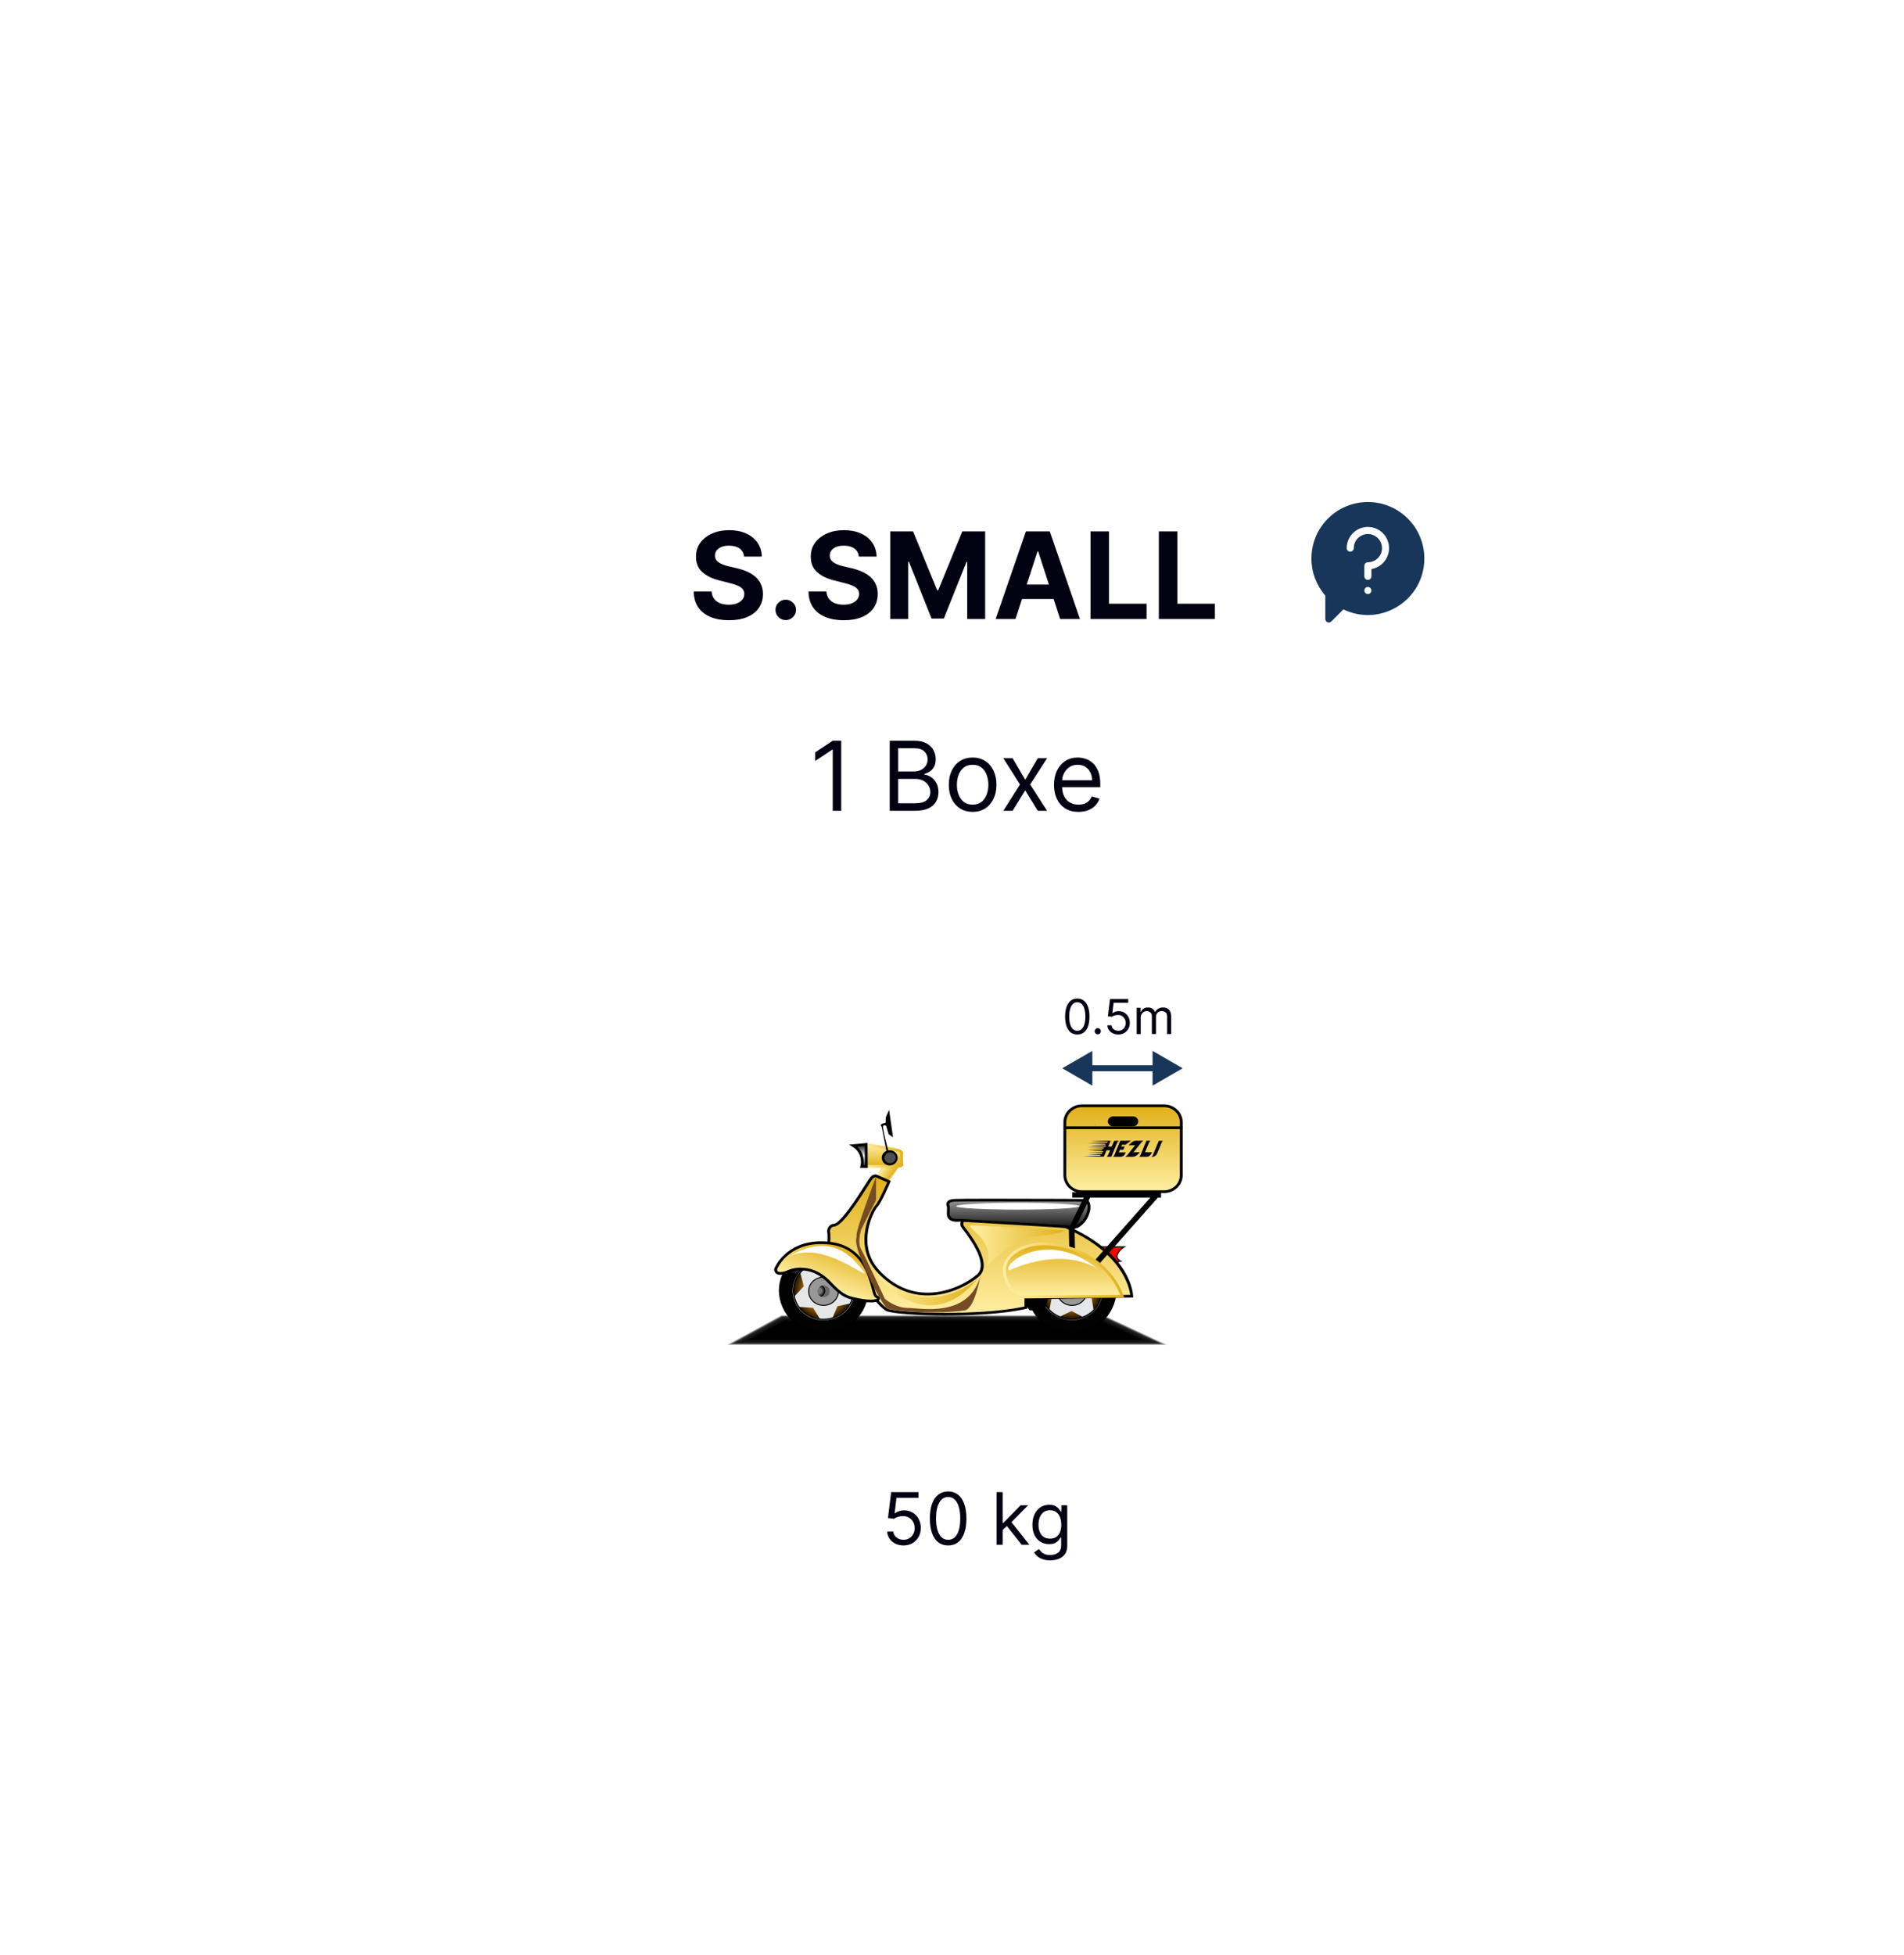 <svg width="228" height="234" viewBox="0 0 228 234" fill="none" xmlns="http://www.w3.org/2000/svg">
<g filter="url(#filter0_dd_1857_101454)">
<rect x="45" y="26" width="138.444" height="144.213" fill="white"/>
<path d="M89.096 41.181C89.055 40.768 88.879 40.447 88.569 40.218C88.258 39.989 87.837 39.875 87.304 39.875C86.942 39.875 86.636 39.926 86.387 40.029C86.138 40.128 85.947 40.266 85.814 40.444C85.684 40.621 85.619 40.822 85.619 41.048C85.612 41.236 85.651 41.4 85.737 41.539C85.826 41.679 85.947 41.801 86.1 41.903C86.254 42.002 86.432 42.089 86.633 42.164C86.835 42.236 87.05 42.297 87.278 42.349L88.221 42.574C88.678 42.676 89.098 42.813 89.48 42.984C89.863 43.154 90.194 43.364 90.474 43.614C90.754 43.863 90.971 44.156 91.124 44.494C91.281 44.832 91.362 45.22 91.365 45.657C91.362 46.299 91.198 46.855 90.873 47.326C90.552 47.794 90.088 48.158 89.48 48.417C88.876 48.673 88.147 48.801 87.294 48.801C86.447 48.801 85.71 48.672 85.081 48.412C84.457 48.153 83.968 47.769 83.617 47.26C83.268 46.748 83.086 46.114 83.069 45.36H85.215C85.238 45.712 85.339 46.005 85.517 46.241C85.698 46.473 85.938 46.649 86.239 46.768C86.543 46.884 86.886 46.942 87.268 46.942C87.644 46.942 87.97 46.888 88.246 46.779C88.526 46.669 88.743 46.517 88.897 46.323C89.05 46.128 89.127 45.904 89.127 45.652C89.127 45.416 89.057 45.218 88.917 45.058C88.781 44.897 88.579 44.761 88.313 44.648C88.05 44.535 87.727 44.433 87.345 44.341L86.203 44.054C85.319 43.839 84.62 43.503 84.108 43.045C83.596 42.588 83.342 41.971 83.345 41.196C83.342 40.561 83.511 40.007 83.852 39.532C84.197 39.057 84.67 38.687 85.271 38.421C85.872 38.154 86.555 38.021 87.319 38.021C88.098 38.021 88.777 38.154 89.358 38.421C89.941 38.687 90.395 39.057 90.72 39.532C91.044 40.007 91.211 40.556 91.222 41.181H89.096ZM94.091 48.786C93.753 48.786 93.463 48.666 93.22 48.428C92.981 48.185 92.862 47.895 92.862 47.557C92.862 47.222 92.981 46.935 93.22 46.697C93.463 46.458 93.753 46.338 94.091 46.338C94.418 46.338 94.705 46.458 94.951 46.697C95.197 46.935 95.32 47.222 95.32 47.557C95.32 47.782 95.262 47.989 95.146 48.177C95.033 48.361 94.885 48.509 94.7 48.622C94.516 48.731 94.313 48.786 94.091 48.786ZM102.842 41.181C102.801 40.768 102.625 40.447 102.314 40.218C102.003 39.989 101.582 39.875 101.049 39.875C100.687 39.875 100.382 39.926 100.133 40.029C99.883 40.128 99.692 40.266 99.559 40.444C99.429 40.621 99.364 40.822 99.364 41.048C99.358 41.236 99.397 41.4 99.482 41.539C99.571 41.679 99.692 41.801 99.846 41.903C99.999 42.002 100.177 42.089 100.378 42.164C100.58 42.236 100.795 42.297 101.024 42.349L101.966 42.574C102.423 42.676 102.843 42.813 103.226 42.984C103.608 43.154 103.939 43.364 104.219 43.614C104.499 43.863 104.716 44.156 104.87 44.494C105.027 44.832 105.107 45.22 105.11 45.657C105.107 46.299 104.943 46.855 104.619 47.326C104.298 47.794 103.833 48.158 103.226 48.417C102.621 48.673 101.893 48.801 101.039 48.801C100.192 48.801 99.455 48.672 98.827 48.412C98.202 48.153 97.714 47.769 97.362 47.26C97.014 46.748 96.831 46.114 96.814 45.36H98.96C98.984 45.712 99.084 46.005 99.262 46.241C99.443 46.473 99.684 46.649 99.984 46.768C100.288 46.884 100.631 46.942 101.013 46.942C101.389 46.942 101.715 46.888 101.992 46.779C102.271 46.669 102.488 46.517 102.642 46.323C102.796 46.128 102.872 45.904 102.872 45.652C102.872 45.416 102.802 45.218 102.662 45.058C102.526 44.897 102.324 44.761 102.058 44.648C101.795 44.535 101.473 44.433 101.09 44.341L99.948 44.054C99.064 43.839 98.366 43.503 97.854 43.045C97.341 42.588 97.087 41.971 97.091 41.196C97.087 40.561 97.256 40.007 97.597 39.532C97.942 39.057 98.415 38.687 99.016 38.421C99.617 38.154 100.3 38.021 101.065 38.021C101.843 38.021 102.522 38.154 103.103 38.421C103.687 38.687 104.141 39.057 104.465 39.532C104.789 40.007 104.957 40.556 104.967 41.181H102.842ZM106.602 38.165H109.337L112.225 45.211H112.348L115.236 38.165H117.971V48.653H115.82V41.826H115.733L113.019 48.602H111.554L108.84 41.801H108.753V48.653H106.602V38.165ZM121.606 48.653H119.229L122.85 38.165H125.708L129.323 48.653H126.947L124.32 40.561H124.238L121.606 48.653ZM121.457 44.53H127.07V46.261H121.457V44.53ZM130.586 48.653V38.165H132.803V46.825H137.3V48.653H130.586ZM138.768 48.653V38.165H140.986V46.825H145.482V48.653H138.768Z" fill="#020111"/>
<g clip-path="url(#clip0_1857_101454)">
<path d="M163.801 34.653C160.065 34.653 157.041 37.676 157.041 41.412C157.041 43.05 157.63 44.62 158.703 45.851V48.651C158.703 49.026 159.158 49.216 159.424 48.95L160.869 47.505C165.359 49.665 170.561 46.383 170.561 41.412C170.561 37.676 167.538 34.653 163.801 34.653ZM163.801 45.663C163.568 45.663 163.38 45.474 163.38 45.242C163.38 45.009 163.568 44.82 163.801 44.82C164.034 44.82 164.222 45.009 164.222 45.242C164.222 45.474 164.034 45.663 163.801 45.663ZM164.223 42.673V43.551C164.223 43.785 164.034 43.974 163.801 43.974C163.568 43.974 163.378 43.785 163.378 43.551V42.285C163.378 42.052 163.568 41.863 163.801 41.863C164.734 41.863 165.492 41.104 165.492 40.172C165.492 39.239 164.734 38.48 163.801 38.48C162.868 38.48 162.11 39.239 162.11 40.172C162.11 40.405 161.92 40.594 161.687 40.594C161.454 40.594 161.265 40.405 161.265 40.172C161.265 38.773 162.402 37.635 163.801 37.635C165.2 37.635 166.337 38.773 166.337 40.172C166.337 41.426 165.422 42.471 164.223 42.673Z" fill="#18365a"/>
</g>
<path d="M129.003 98.395C128.694 98.395 128.431 98.311 128.214 98.143C127.997 97.974 127.831 97.729 127.716 97.408C127.602 97.086 127.544 96.696 127.544 96.24C127.544 95.787 127.602 95.4 127.716 95.079C127.832 94.757 127.999 94.511 128.216 94.341C128.435 94.171 128.697 94.085 129.003 94.085C129.309 94.085 129.57 94.171 129.787 94.341C130.006 94.511 130.173 94.757 130.287 95.079C130.403 95.4 130.461 95.787 130.461 96.24C130.461 96.696 130.404 97.086 130.289 97.408C130.175 97.729 130.009 97.974 129.792 98.143C129.574 98.311 129.311 98.395 129.003 98.395ZM129.003 97.945C129.309 97.945 129.546 97.797 129.716 97.502C129.885 97.207 129.97 96.787 129.97 96.24C129.97 95.877 129.931 95.568 129.853 95.312C129.777 95.057 129.666 94.862 129.521 94.728C129.378 94.595 129.205 94.528 129.003 94.528C128.7 94.528 128.463 94.677 128.292 94.976C128.121 95.274 128.036 95.695 128.036 96.24C128.036 96.603 128.074 96.912 128.151 97.166C128.227 97.42 128.337 97.613 128.48 97.746C128.625 97.878 128.799 97.945 129.003 97.945ZM131.454 98.371C131.353 98.371 131.266 98.335 131.194 98.262C131.121 98.19 131.085 98.103 131.085 98.002C131.085 97.901 131.121 97.814 131.194 97.742C131.266 97.669 131.353 97.633 131.454 97.633C131.555 97.633 131.642 97.669 131.714 97.742C131.786 97.814 131.823 97.901 131.823 98.002C131.823 98.069 131.806 98.13 131.771 98.186C131.739 98.242 131.694 98.287 131.638 98.322C131.584 98.354 131.522 98.371 131.454 98.371ZM133.908 98.395C133.668 98.395 133.452 98.347 133.259 98.252C133.067 98.156 132.912 98.025 132.796 97.859C132.68 97.692 132.617 97.502 132.606 97.289H133.097C133.116 97.479 133.202 97.636 133.355 97.76C133.51 97.883 133.694 97.945 133.908 97.945C134.081 97.945 134.233 97.904 134.367 97.824C134.503 97.743 134.608 97.632 134.685 97.492C134.763 97.35 134.802 97.189 134.802 97.01C134.802 96.828 134.761 96.664 134.681 96.521C134.602 96.376 134.492 96.262 134.353 96.179C134.214 96.096 134.055 96.053 133.876 96.052C133.747 96.05 133.616 96.07 133.48 96.111C133.345 96.151 133.234 96.202 133.146 96.265L132.671 96.207L132.925 94.143H135.105V94.593H133.351L133.204 95.831H133.228C133.314 95.762 133.422 95.706 133.552 95.66C133.682 95.615 133.817 95.593 133.958 95.593C134.214 95.593 134.443 95.654 134.644 95.777C134.846 95.899 135.004 96.065 135.119 96.277C135.235 96.489 135.293 96.731 135.293 97.002C135.293 97.27 135.233 97.509 135.113 97.719C134.994 97.928 134.83 98.093 134.621 98.215C134.412 98.335 134.175 98.395 133.908 98.395ZM136.115 98.338V95.191H136.582V95.683H136.623C136.689 95.515 136.795 95.385 136.941 95.292C137.087 95.198 137.262 95.15 137.467 95.15C137.675 95.15 137.848 95.198 137.985 95.292C138.125 95.385 138.233 95.515 138.311 95.683H138.344C138.424 95.52 138.545 95.391 138.707 95.296C138.868 95.199 139.061 95.15 139.286 95.15C139.568 95.15 139.798 95.239 139.977 95.415C140.155 95.59 140.245 95.862 140.245 96.232V98.338H139.761V96.232C139.761 96 139.698 95.834 139.571 95.734C139.444 95.635 139.294 95.585 139.122 95.585C138.901 95.585 138.73 95.652 138.608 95.785C138.487 95.918 138.426 96.086 138.426 96.289V98.338H137.934V96.183C137.934 96.004 137.876 95.86 137.76 95.751C137.644 95.64 137.494 95.585 137.311 95.585C137.186 95.585 137.068 95.618 136.959 95.685C136.851 95.752 136.764 95.845 136.697 95.964C136.631 96.081 136.599 96.217 136.599 96.371V98.338H136.115Z" fill="#020111"/>
<path d="M108.188 159.551C107.828 159.551 107.503 159.48 107.214 159.336C106.925 159.193 106.694 158.996 106.52 158.746C106.346 158.496 106.25 158.212 106.234 157.892H106.971C107 158.177 107.129 158.412 107.359 158.599C107.59 158.783 107.867 158.875 108.188 158.875C108.446 158.875 108.676 158.815 108.877 158.694C109.079 158.573 109.238 158.407 109.353 158.196C109.47 157.983 109.528 157.743 109.528 157.474C109.528 157.2 109.468 156.955 109.347 156.74C109.228 156.523 109.064 156.352 108.855 156.227C108.646 156.102 108.407 156.038 108.139 156.036C107.947 156.034 107.749 156.064 107.546 156.125C107.343 156.185 107.176 156.262 107.045 156.356L106.332 156.27L106.713 153.172H109.983V153.848H107.352L107.131 155.704H107.168C107.297 155.602 107.459 155.517 107.654 155.449C107.848 155.382 108.051 155.348 108.262 155.348C108.647 155.348 108.99 155.44 109.291 155.624C109.595 155.807 109.832 156.057 110.004 156.374C110.178 156.692 110.265 157.054 110.265 157.462C110.265 157.863 110.175 158.222 109.995 158.537C109.817 158.851 109.571 159.099 109.258 159.281C108.944 159.461 108.588 159.551 108.188 159.551ZM113.539 159.551C113.076 159.551 112.681 159.425 112.356 159.173C112.03 158.919 111.781 158.552 111.609 158.07C111.437 157.587 111.351 157.003 111.351 156.319C111.351 155.639 111.437 155.058 111.609 154.577C111.783 154.093 112.033 153.724 112.359 153.47C112.686 153.214 113.08 153.086 113.539 153.086C113.998 153.086 114.39 153.214 114.715 153.47C115.043 153.724 115.293 154.093 115.465 154.577C115.639 155.058 115.726 155.639 115.726 156.319C115.726 157.003 115.64 157.587 115.468 158.07C115.296 158.552 115.047 158.919 114.722 159.173C114.396 159.425 114.002 159.551 113.539 159.551ZM113.539 158.875C113.998 158.875 114.354 158.654 114.608 158.212C114.862 157.769 114.989 157.138 114.989 156.319C114.989 155.774 114.931 155.31 114.814 154.927C114.699 154.544 114.533 154.252 114.316 154.051C114.101 153.85 113.842 153.75 113.539 153.75C113.084 153.75 112.728 153.974 112.472 154.423C112.216 154.87 112.088 155.502 112.088 156.319C112.088 156.864 112.146 157.327 112.26 157.708C112.375 158.089 112.54 158.379 112.755 158.577C112.972 158.776 113.233 158.875 113.539 158.875ZM120.016 157.745L120.004 156.847H120.151L122.216 154.746H123.113L120.913 156.97H120.852L120.016 157.745ZM119.34 159.465V153.172H120.065V159.465H119.34ZM122.339 159.465L120.495 157.13L121.011 156.626L123.261 159.465H122.339ZM125.757 161.334C125.407 161.334 125.106 161.288 124.854 161.198C124.602 161.11 124.392 160.993 124.224 160.848C124.058 160.705 123.926 160.551 123.828 160.387L124.405 159.982C124.471 160.068 124.554 160.166 124.654 160.277C124.755 160.389 124.892 160.486 125.066 160.568C125.242 160.652 125.473 160.694 125.757 160.694C126.138 160.694 126.453 160.602 126.701 160.418C126.949 160.234 127.072 159.945 127.072 159.551V158.593H127.011C126.958 158.679 126.882 158.785 126.784 158.912C126.687 159.037 126.548 159.149 126.366 159.247C126.185 159.343 125.942 159.392 125.634 159.392C125.253 159.392 124.911 159.301 124.608 159.121C124.307 158.941 124.068 158.679 123.892 158.335C123.718 157.99 123.631 157.573 123.631 157.081C123.631 156.597 123.716 156.176 123.886 155.818C124.056 155.457 124.293 155.179 124.596 154.982C124.899 154.784 125.249 154.684 125.647 154.684C125.954 154.684 126.198 154.735 126.378 154.838C126.56 154.938 126.7 155.053 126.796 155.182C126.894 155.309 126.97 155.413 127.023 155.495H127.097V154.746H127.798V159.601C127.798 160.006 127.705 160.336 127.521 160.59C127.339 160.846 127.093 161.033 126.784 161.152C126.476 161.273 126.134 161.334 125.757 161.334ZM125.733 158.74C126.024 158.74 126.269 158.674 126.47 158.54C126.671 158.407 126.824 158.216 126.928 157.966C127.032 157.716 127.085 157.417 127.085 157.069C127.085 156.729 127.034 156.428 126.931 156.168C126.829 155.908 126.677 155.704 126.476 155.557C126.276 155.409 126.028 155.336 125.733 155.336C125.425 155.336 125.169 155.413 124.965 155.569C124.762 155.725 124.609 155.934 124.507 156.196C124.406 156.458 124.356 156.749 124.356 157.069C124.356 157.396 124.407 157.686 124.51 157.938C124.614 158.188 124.768 158.385 124.971 158.528C125.176 158.669 125.43 158.74 125.733 158.74Z" fill="#020111"/>
<g clip-path="url(#clip1_1857_101454)">
<path opacity="0.02" fill-rule="evenodd" clip-rule="evenodd" d="M86.886 135.586L93.537 131.964H132.185L139.948 135.586H86.886Z" fill="#323232"/>
<path opacity="0.04" fill-rule="evenodd" clip-rule="evenodd" d="M86.949 135.569L93.549 131.981H132.175L139.869 135.569H86.949Z" fill="#313131"/>
<path opacity="0.06" fill-rule="evenodd" clip-rule="evenodd" d="M87.019 135.553L93.558 131.997H132.171L139.797 135.553H87.019Z" fill="#303030"/>
<path opacity="0.08" fill-rule="evenodd" clip-rule="evenodd" d="M87.083 135.541L93.567 132.009H132.163L139.724 135.541H87.083Z" fill="#2F2F2F"/>
<path opacity="0.1" fill-rule="evenodd" clip-rule="evenodd" d="M87.148 135.524L93.576 132.026H132.155L139.652 135.524H87.148Z" fill="#2E2E2E"/>
<path opacity="0.12" fill-rule="evenodd" clip-rule="evenodd" d="M87.216 135.508L93.583 132.042H132.145L139.578 135.508H87.216Z" fill="#2D2D2D"/>
<path opacity="0.13" fill-rule="evenodd" clip-rule="evenodd" d="M87.28 135.492L93.592 132.058H132.137L139.501 135.492H87.28Z" fill="#2C2C2C"/>
<path opacity="0.15" fill-rule="evenodd" clip-rule="evenodd" d="M87.345 135.475L93.601 132.071H132.128L139.428 135.475H87.345Z" fill="#2B2B2B"/>
<path opacity="0.17" fill-rule="evenodd" clip-rule="evenodd" d="M87.41 135.463L93.61 132.087H132.125L139.356 135.463H87.41Z" fill="#2A2A2A"/>
<path opacity="0.19" fill-rule="evenodd" clip-rule="evenodd" d="M87.474 135.447L93.618 132.103H132.116L139.282 135.447H87.474Z" fill="#292929"/>
<path opacity="0.21" fill-rule="evenodd" clip-rule="evenodd" d="M87.542 135.43L93.626 132.12H132.107L139.209 135.43H87.542Z" fill="#282828"/>
<path opacity="0.23" fill-rule="evenodd" clip-rule="evenodd" d="M87.607 135.414L93.636 132.132H132.099L139.132 135.414H87.607Z" fill="#272727"/>
<path opacity="0.25" fill-rule="evenodd" clip-rule="evenodd" d="M87.672 135.402L93.644 132.148H132.091L139.059 135.402H87.672Z" fill="#262626"/>
<path opacity="0.27" fill-rule="evenodd" clip-rule="evenodd" d="M87.735 135.385L93.652 132.165H132.081L138.985 135.385H87.735Z" fill="#252525"/>
<path opacity="0.29" fill-rule="evenodd" clip-rule="evenodd" d="M87.805 135.369L93.666 132.181H132.073L138.913 135.369H87.805Z" fill="#242424"/>
<path opacity="0.31" fill-rule="evenodd" clip-rule="evenodd" d="M87.869 135.352L93.674 132.197H132.069L138.84 135.352H87.869Z" fill="#232323"/>
<path opacity="0.33" fill-rule="evenodd" clip-rule="evenodd" d="M87.934 135.336L93.683 132.209H132.06L138.763 135.336H87.934Z" fill="#222222"/>
<path opacity="0.35" fill-rule="evenodd" clip-rule="evenodd" d="M88.002 135.324L93.691 132.226H132.051L138.689 135.324H88.002Z" fill="#212121"/>
<path opacity="0.37" fill-rule="evenodd" clip-rule="evenodd" d="M88.066 135.308L93.7 132.242H132.043L138.617 135.308H88.066Z" fill="#202020"/>
<path opacity="0.38" fill-rule="evenodd" clip-rule="evenodd" d="M88.131 135.291L93.708 132.259H132.034L138.544 135.291H88.131Z" fill="#1F1F1F"/>
<path opacity="0.4" fill-rule="evenodd" clip-rule="evenodd" d="M88.196 135.275L93.718 132.271H132.031L138.472 135.275H88.196Z" fill="#1E1E1E"/>
<path opacity="0.42" fill-rule="evenodd" clip-rule="evenodd" d="M88.259 135.263L93.725 132.287H132.021L138.392 135.263H88.259Z" fill="#1D1D1D"/>
<path opacity="0.44" fill-rule="evenodd" clip-rule="evenodd" d="M88.328 135.246L93.734 132.303H132.013L138.32 135.246H88.328Z" fill="#1C1C1C"/>
<path opacity="0.46" fill-rule="evenodd" clip-rule="evenodd" d="M88.393 135.23L93.743 132.32H132.004L138.247 135.23H88.393Z" fill="#1B1B1B"/>
<path opacity="0.48" fill-rule="evenodd" clip-rule="evenodd" d="M88.458 135.213L93.752 132.332H131.996L138.175 135.213H88.458Z" fill="#1A1A1A"/>
<path opacity="0.5" fill-rule="evenodd" clip-rule="evenodd" d="M88.522 135.201L93.76 132.348H131.987L138.097 135.201H88.522Z" fill="#1A1A1A"/>
<path opacity="0.52" fill-rule="evenodd" clip-rule="evenodd" d="M88.59 135.185L93.768 132.365H131.978L138.024 135.185H88.59Z" fill="#191919"/>
<path opacity="0.54" fill-rule="evenodd" clip-rule="evenodd" d="M88.655 135.169L93.782 132.381H131.975L137.952 135.169H88.655Z" fill="#181818"/>
<path opacity="0.56" fill-rule="evenodd" clip-rule="evenodd" d="M88.72 135.152L93.791 132.397H131.966L137.879 135.152H88.72Z" fill="#171717"/>
<path opacity="0.58" fill-rule="evenodd" clip-rule="evenodd" d="M88.783 135.14L93.798 132.41H131.957L137.805 135.14H88.783Z" fill="#161616"/>
<path opacity="0.6" fill-rule="evenodd" clip-rule="evenodd" d="M88.853 135.124L93.808 132.426H131.949L137.728 135.124H88.853Z" fill="#151515"/>
<path opacity="0.62" fill-rule="evenodd" clip-rule="evenodd" d="M88.917 135.107L93.816 132.442H131.94L137.655 135.107H88.917Z" fill="#141414"/>
<path opacity="0.63" fill-rule="evenodd" clip-rule="evenodd" d="M88.981 135.091L93.825 132.459H131.932L137.582 135.091H88.981Z" fill="#131313"/>
<path opacity="0.65" fill-rule="evenodd" clip-rule="evenodd" d="M89.045 135.079L93.832 132.471H131.926L137.508 135.079H89.045Z" fill="#121212"/>
<path opacity="0.67" fill-rule="evenodd" clip-rule="evenodd" d="M89.114 135.062L93.842 132.488H131.918L137.432 135.062H89.114Z" fill="#111111"/>
<path opacity="0.69" fill-rule="evenodd" clip-rule="evenodd" d="M89.179 135.046L93.85 132.504H131.91L137.359 135.046H89.179Z" fill="#101010"/>
<path opacity="0.71" fill-rule="evenodd" clip-rule="evenodd" d="M89.243 135.029L93.859 132.52H131.901L137.286 135.029H89.243Z" fill="#0F0F0F"/>
<path opacity="0.73" fill-rule="evenodd" clip-rule="evenodd" d="M89.307 135.013L93.867 132.532H131.892L137.212 135.013H89.307Z" fill="#0E0E0E"/>
<path opacity="0.75" fill-rule="evenodd" clip-rule="evenodd" d="M89.376 135.001L93.876 132.549H131.884L137.139 135.001H89.376Z" fill="#0D0D0D"/>
<path opacity="0.77" fill-rule="evenodd" clip-rule="evenodd" d="M89.44 134.985L93.884 132.565H131.88L137.062 134.985H89.44Z" fill="#0C0C0C"/>
<path opacity="0.79" fill-rule="evenodd" clip-rule="evenodd" d="M89.506 134.968L93.894 132.582H131.872L136.99 134.968H89.506Z" fill="#0B0B0B"/>
<path opacity="0.81" fill-rule="evenodd" clip-rule="evenodd" d="M89.569 134.952L93.906 132.594H131.863L136.916 134.952H89.569Z" fill="#0A0A0A"/>
<path opacity="0.83" fill-rule="evenodd" clip-rule="evenodd" d="M89.638 134.94L93.914 132.61H131.854L136.843 134.94H89.638Z" fill="#090909"/>
<path opacity="0.85" fill-rule="evenodd" clip-rule="evenodd" d="M89.703 134.923L93.924 132.626H131.846L136.771 134.923H89.703Z" fill="#080808"/>
<path opacity="0.87" fill-rule="evenodd" clip-rule="evenodd" d="M89.766 134.907L93.93 132.643H131.836L136.692 134.907H89.766Z" fill="#070707"/>
<path opacity="0.88" fill-rule="evenodd" clip-rule="evenodd" d="M89.831 134.891L93.94 132.659H131.832L136.62 134.891H89.831Z" fill="#060606"/>
<path opacity="0.9" fill-rule="evenodd" clip-rule="evenodd" d="M89.899 134.874L93.948 132.671H131.823L136.547 134.874H89.899Z" fill="#050505"/>
<path opacity="0.92" fill-rule="evenodd" clip-rule="evenodd" d="M89.965 134.862L93.958 132.688H131.816L136.475 134.862H89.965Z" fill="#040404"/>
<path opacity="0.94" fill-rule="evenodd" clip-rule="evenodd" d="M90.028 134.846L93.966 132.704H131.806L136.401 134.846H90.028Z" fill="#030303"/>
<path opacity="0.96" fill-rule="evenodd" clip-rule="evenodd" d="M90.093 134.829L93.974 132.72H131.798L136.323 134.829H90.093Z" fill="#020202"/>
<path opacity="0.98" fill-rule="evenodd" clip-rule="evenodd" d="M90.162 134.813L93.984 132.733H131.79L136.251 134.813H90.162Z" fill="#010101"/>
<path fill-rule="evenodd" clip-rule="evenodd" d="M136.178 134.801H90.227L93.992 132.749H131.781L136.178 134.801Z" fill="black"/>
<path d="M101.385 126.132C103.069 127.607 103.18 130.105 101.63 131.711C100.08 133.313 97.457 133.419 95.769 131.944C94.086 130.468 93.974 127.971 95.524 126.369C97.075 124.767 99.698 124.661 101.381 126.136L101.385 126.132Z" fill="url(#paint0_radial_1857_101454)"/>
<path d="M103.52 130.227L100.286 130.91L99.046 133.828L97.367 131.11L94.061 130.889L96.255 128.531L95.46 125.47L98.496 126.729L101.304 125.061L100.986 128.196L103.52 130.227Z" fill="#E6E7E8"/>
<path fill-rule="evenodd" clip-rule="evenodd" d="M99.918 130.28C99.244 130.963 98.119 131 97.402 130.362C96.685 129.725 96.646 128.65 97.316 127.967C97.986 127.285 99.115 127.248 99.832 127.885C100.549 128.523 100.588 129.598 99.918 130.28Z" fill="#989898"/>
<path d="M97.359 130.403C96.621 129.745 96.578 128.633 97.273 127.926C97.965 127.223 99.132 127.186 99.875 127.844C100.618 128.503 100.657 129.614 99.961 130.321C99.266 131.024 98.102 131.061 97.359 130.403ZM99.794 127.926C99.102 127.309 98.012 127.346 97.359 128.004C96.711 128.662 96.749 129.7 97.441 130.317C98.132 130.934 99.223 130.902 99.871 130.24C100.519 129.582 100.481 128.539 99.789 127.922L99.794 127.926Z" fill="black"/>
<path fill-rule="evenodd" clip-rule="evenodd" d="M98.6 128.429C98.802 128.421 98.973 128.486 99.124 128.617C99.274 128.748 99.347 128.911 99.351 129.095C99.368 129.295 99.304 129.463 99.167 129.606C99.029 129.749 98.853 129.819 98.643 129.814C98.441 129.831 98.269 129.769 98.119 129.639C97.969 129.508 97.896 129.34 97.891 129.148C97.883 128.956 97.951 128.793 98.089 128.65C98.226 128.507 98.398 128.433 98.6 128.429Z" fill="url(#paint1_radial_1857_101454)"/>
<path fill-rule="evenodd" clip-rule="evenodd" d="M102.24 128.012C102.545 128.964 102.451 129.88 101.953 130.755C101.459 131.633 100.712 132.218 99.711 132.504C98.711 132.79 97.749 132.7 96.826 132.23C95.907 131.76 95.297 131.049 94.997 130.097C94.692 129.144 94.786 128.233 95.28 127.358C95.774 126.479 96.521 125.899 97.526 125.613C98.526 125.327 99.488 125.417 100.411 125.887C101.33 126.353 101.944 127.064 102.245 128.016L102.24 128.012ZM102.056 128.065C101.768 127.162 101.188 126.488 100.312 126.038C99.432 125.593 98.522 125.507 97.573 125.781C96.624 126.054 95.911 126.606 95.439 127.44C94.975 128.278 94.885 129.144 95.173 130.047C95.46 130.955 96.04 131.629 96.907 132.071C97.788 132.524 98.702 132.614 99.651 132.34C100.6 132.067 101.309 131.511 101.781 130.669C102.249 129.843 102.343 128.977 102.051 128.069L102.056 128.065Z" fill="white"/>
<path fill-rule="evenodd" clip-rule="evenodd" d="M102.239 128.012C101.939 127.06 101.329 126.349 100.406 125.883C99.483 125.413 98.521 125.323 97.521 125.609C96.52 125.899 95.769 126.48 95.275 127.354C94.786 128.225 94.691 129.14 94.992 130.093C95.292 131.045 95.902 131.756 96.821 132.226C97.744 132.696 98.706 132.79 99.706 132.5C100.707 132.21 101.454 131.629 101.948 130.751C102.441 129.876 102.536 128.961 102.235 128.008L102.239 128.012ZM103.257 131.409C102.566 132.631 101.522 133.444 100.136 133.845C98.744 134.245 97.409 134.114 96.129 133.46C94.854 132.811 94.004 131.826 93.583 130.501C93.162 129.177 93.3 127.906 93.983 126.688C94.665 125.47 95.704 124.661 97.096 124.26C98.487 123.864 99.822 123.987 101.11 124.64C102.39 125.298 103.236 126.283 103.656 127.608C104.077 128.932 103.944 130.199 103.261 131.413L103.257 131.409Z" fill="url(#paint2_radial_1857_101454)"/>
<path d="M100.159 133.914C98.755 134.319 97.385 134.188 96.097 133.526C94.809 132.868 93.937 131.858 93.512 130.522C93.087 129.185 93.224 127.882 93.915 126.651C94.607 125.417 95.667 124.591 97.071 124.187C98.475 123.782 99.845 123.913 101.146 124.571C102.434 125.233 103.302 126.247 103.727 127.583C104.152 128.92 104.014 130.219 103.323 131.445C102.623 132.68 101.558 133.509 100.154 133.914H100.159ZM97.119 124.33C95.753 124.722 94.723 125.527 94.053 126.725C93.383 127.922 93.25 129.185 93.662 130.481C94.074 131.777 94.92 132.757 96.174 133.395C97.428 134.037 98.755 134.163 100.12 133.771C101.481 133.379 102.516 132.574 103.194 131.372C103.864 130.183 103.993 128.92 103.585 127.624C103.173 126.324 102.331 125.343 101.077 124.698C99.815 124.06 98.484 123.933 97.123 124.322L97.119 124.33ZM99.738 132.578C98.72 132.868 97.728 132.774 96.797 132.296C95.865 131.817 95.234 131.082 94.924 130.117C94.62 129.149 94.714 128.209 95.216 127.326C95.719 126.435 96.487 125.834 97.505 125.544C98.523 125.249 99.514 125.343 100.451 125.822C101.387 126.296 102.013 127.023 102.323 127.992C102.632 128.961 102.533 129.901 102.031 130.792C101.528 131.683 100.76 132.283 99.742 132.578H99.738ZM97.548 125.683C96.573 125.965 95.835 126.541 95.354 127.395C94.873 128.245 94.779 129.149 95.075 130.076C95.367 131.004 95.972 131.711 96.87 132.169C97.767 132.627 98.72 132.717 99.695 132.435C100.67 132.153 101.408 131.576 101.889 130.722C102.37 129.868 102.469 128.961 102.172 128.033C101.876 127.105 101.271 126.402 100.378 125.952C99.476 125.491 98.527 125.401 97.552 125.683H97.548ZM99.682 132.41C98.716 132.688 97.771 132.594 96.878 132.132C95.994 131.683 95.401 130.988 95.105 130.064C94.813 129.149 94.903 128.253 95.375 127.399C95.856 126.553 96.591 125.985 97.557 125.707C98.523 125.429 99.463 125.519 100.356 125.969C101.249 126.427 101.846 127.125 102.138 128.041C102.43 128.965 102.336 129.856 101.859 130.698C101.382 131.552 100.652 132.128 99.686 132.406L99.682 132.41ZM97.6 125.85C96.676 126.116 95.972 126.664 95.513 127.473C95.062 128.286 94.976 129.144 95.251 130.023C95.53 130.906 96.101 131.572 96.947 132.001C97.806 132.443 98.712 132.533 99.635 132.271C100.558 132.005 101.258 131.454 101.717 130.632C102.172 129.827 102.267 128.973 101.983 128.09C101.704 127.211 101.129 126.545 100.279 126.104C99.424 125.67 98.523 125.585 97.6 125.85Z" fill="black"/>
<path d="M132.438 128.58C132.687 130.746 131.042 132.696 128.767 132.933C126.491 133.17 124.443 131.605 124.194 129.438C123.945 127.272 125.589 125.323 127.865 125.086C130.141 124.849 132.189 126.414 132.438 128.58Z" fill="url(#paint3_radial_1857_101454)"/>
<path d="M131.219 133.007L128.313 131.49L125.359 132.913L125.968 129.815L123.637 127.579L126.921 127.178L128.437 124.371L129.854 127.223L133.122 127.726L130.713 129.888L131.219 133.007Z" fill="#E6E7E8"/>
<path fill-rule="evenodd" clip-rule="evenodd" d="M128.08 128.486C128.247 128.425 128.419 128.433 128.582 128.502C128.75 128.572 128.865 128.69 128.921 128.85C128.994 129.013 128.994 129.177 128.921 129.336C128.844 129.496 128.719 129.602 128.539 129.659C128.372 129.729 128.204 129.725 128.037 129.655C127.869 129.581 127.758 129.463 127.693 129.299C127.629 129.136 127.633 128.977 127.71 128.817C127.788 128.658 127.908 128.547 128.08 128.486Z" fill="url(#paint4_radial_1857_101454)"/>
<path fill-rule="evenodd" clip-rule="evenodd" d="M129.676 130.28C129.006 130.963 127.877 131 127.16 130.362C126.443 129.725 126.404 128.65 127.079 127.967C127.748 127.285 128.878 127.248 129.595 127.885C130.312 128.523 130.35 129.598 129.681 130.28H129.676Z" fill="#989898"/>
<path d="M127.117 130.403C126.379 129.745 126.34 128.633 127.031 127.926C127.723 127.223 128.891 127.186 129.633 127.844C130.376 128.503 130.415 129.614 129.719 130.321C129.024 131.028 127.86 131.065 127.117 130.403ZM129.552 127.926C128.86 127.309 127.766 127.346 127.117 128.004C126.469 128.662 126.508 129.7 127.199 130.317C127.89 130.934 128.981 130.898 129.629 130.24C130.277 129.582 130.243 128.539 129.547 127.922L129.552 127.926Z" fill="black"/>
<path fill-rule="evenodd" clip-rule="evenodd" d="M128.363 128.429C128.565 128.421 128.741 128.486 128.887 128.617C129.038 128.752 129.111 128.911 129.115 129.095C129.132 129.296 129.068 129.463 128.93 129.606C128.793 129.749 128.617 129.819 128.406 129.815C128.205 129.831 128.033 129.77 127.883 129.639C127.732 129.504 127.659 129.341 127.655 129.148C127.646 128.956 127.715 128.793 127.853 128.65C127.99 128.507 128.162 128.433 128.363 128.429Z" fill="url(#paint5_radial_1857_101454)"/>
<path fill-rule="evenodd" clip-rule="evenodd" d="M131.786 130.534C131.352 131.441 130.652 132.071 129.673 132.422C128.694 132.774 127.728 132.745 126.775 132.336C125.822 131.928 125.16 131.253 124.791 130.321C124.426 129.394 124.456 128.474 124.89 127.567C125.319 126.659 126.023 126.034 126.994 125.683C127.973 125.331 128.939 125.36 129.892 125.772C130.845 126.181 131.507 126.856 131.876 127.783C132.249 128.711 132.215 129.631 131.786 130.534ZM131.61 130.46C132.017 129.602 132.048 128.732 131.7 127.841C131.343 126.954 130.716 126.32 129.815 125.932C128.913 125.544 127.994 125.515 127.063 125.846C126.135 126.185 125.47 126.786 125.062 127.644C124.654 128.507 124.619 129.377 124.971 130.256C125.319 131.151 125.95 131.793 126.848 132.181C127.75 132.569 128.668 132.594 129.604 132.255C130.528 131.928 131.197 131.331 131.605 130.469L131.61 130.46Z" fill="white"/>
<path fill-rule="evenodd" clip-rule="evenodd" d="M131.786 130.534C132.215 129.626 132.249 128.711 131.876 127.783C131.506 126.851 130.845 126.181 129.892 125.772C128.939 125.364 127.973 125.331 126.994 125.682C126.019 126.03 125.319 126.659 124.89 127.567C124.46 128.474 124.426 129.389 124.791 130.321C125.16 131.253 125.822 131.923 126.775 132.336C127.728 132.745 128.694 132.773 129.673 132.422C130.652 132.07 131.352 131.441 131.786 130.534ZM130.201 133.73C128.836 134.216 127.492 134.175 126.169 133.607C124.847 133.039 123.928 132.107 123.421 130.812C122.91 129.52 122.949 128.249 123.55 126.99C124.147 125.731 125.126 124.857 126.487 124.366C127.844 123.876 129.184 123.917 130.506 124.485C131.829 125.053 132.752 125.989 133.267 127.284C133.774 128.58 133.731 129.855 133.134 131.114C132.537 132.373 131.562 133.243 130.205 133.73H130.201Z" fill="url(#paint6_radial_1857_101454)"/>
<path d="M126.139 133.673C124.803 133.097 123.863 132.144 123.348 130.836C122.833 129.533 122.876 128.225 123.477 126.954C124.082 125.683 125.083 124.787 126.457 124.293C127.826 123.798 129.2 123.839 130.536 124.411C131.871 124.988 132.816 125.944 133.339 127.256C133.85 128.564 133.807 129.868 133.202 131.139C132.597 132.41 131.6 133.305 130.231 133.795C128.852 134.286 127.474 134.245 126.139 133.669V133.673ZM130.471 124.55C129.17 123.99 127.839 123.954 126.508 124.432C125.177 124.914 124.202 125.781 123.614 127.015C123.03 128.249 122.987 129.516 123.49 130.779C123.988 132.046 124.902 132.974 126.199 133.534C127.496 134.09 128.831 134.135 130.171 133.656C131.497 133.178 132.468 132.312 133.056 131.078C133.644 129.843 133.687 128.576 133.189 127.305C132.682 126.034 131.768 125.106 130.471 124.546V124.55ZM126.74 132.402C125.774 131.985 125.087 131.294 124.718 130.35C124.344 129.406 124.378 128.458 124.816 127.538C125.254 126.618 125.976 125.973 126.968 125.617C127.959 125.262 128.956 125.29 129.926 125.707C130.892 126.124 131.575 126.815 131.948 127.763C132.326 128.703 132.296 129.647 131.854 130.571C131.416 131.49 130.69 132.14 129.698 132.496C128.707 132.851 127.71 132.823 126.744 132.406L126.74 132.402ZM129.857 125.838C128.93 125.441 127.972 125.409 127.023 125.752C126.074 126.091 125.379 126.713 124.958 127.595C124.537 128.478 124.507 129.385 124.864 130.293C125.224 131.2 125.877 131.862 126.804 132.263C127.732 132.663 128.689 132.692 129.638 132.349C130.591 132.005 131.291 131.384 131.712 130.501C132.133 129.618 132.159 128.711 131.798 127.808C131.442 126.901 130.785 126.234 129.857 125.834V125.838ZM126.817 132.242C125.898 131.846 125.254 131.184 124.898 130.276C124.542 129.385 124.576 128.49 124.992 127.612C125.405 126.741 126.096 126.124 127.036 125.777C127.985 125.441 128.93 125.47 129.849 125.866C130.763 126.259 131.416 126.917 131.777 127.816C132.129 128.719 132.099 129.618 131.686 130.493C131.27 131.372 130.579 131.985 129.638 132.32C128.685 132.663 127.736 132.643 126.822 132.246L126.817 132.242ZM129.784 125.997C128.904 125.621 127.998 125.589 127.092 125.911C126.19 126.242 125.533 126.831 125.134 127.669C124.735 128.511 124.705 129.365 125.044 130.223C125.383 131.094 126.006 131.727 126.882 132.107C127.758 132.488 128.668 132.508 129.582 132.177C130.484 131.854 131.145 131.27 131.54 130.428C131.935 129.59 131.965 128.727 131.631 127.865C131.287 127.003 130.664 126.373 129.789 125.997H129.784Z" fill="black"/>
<path fill-rule="evenodd" clip-rule="evenodd" d="M129.033 128.057C129.106 128.192 129.046 128.355 128.904 128.425C128.762 128.494 128.591 128.437 128.518 128.302C128.445 128.167 128.505 128.004 128.646 127.939C128.788 127.869 128.96 127.926 129.033 128.061V128.057Z" fill="black"/>
<path fill-rule="evenodd" clip-rule="evenodd" d="M129.407 129.704C129.266 129.774 129.094 129.716 129.025 129.582C128.952 129.447 129.012 129.283 129.154 129.214C129.296 129.144 129.468 129.201 129.541 129.336C129.609 129.471 129.553 129.635 129.412 129.7L129.407 129.704Z" fill="black"/>
<path fill-rule="evenodd" clip-rule="evenodd" d="M127.504 128.887C127.362 128.952 127.19 128.899 127.117 128.764C127.048 128.629 127.104 128.466 127.246 128.396C127.388 128.331 127.559 128.384 127.628 128.519C127.701 128.654 127.641 128.821 127.499 128.887H127.504Z" fill="black"/>
<path d="M104.901 115.518L105.983 113.752L107.606 114.153L106.254 116.107L104.901 115.518Z" fill="url(#paint7_linear_1857_101454)"/>
<path d="M106.28 116.188L104.803 115.547L105.949 113.675L107.718 114.116L106.28 116.192V116.188ZM105 115.485L106.228 116.017L107.495 114.194L106.018 113.826L105 115.485Z" fill="url(#paint8_linear_1857_101454)"/>
<path d="M131.816 123.802H134.62C134.62 123.802 134.358 123.95 134.041 124.305C133.315 125.172 134.195 125.519 134.195 125.519L133.225 125.703L131.816 123.974V123.798V123.802Z" fill="#FF0000"/>
<path d="M133.194 125.781L131.76 124.019L131.871 123.937L133.254 125.633L134.001 125.49C133.889 125.413 133.756 125.286 133.705 125.098C133.636 124.849 133.731 124.571 133.984 124.268C134.143 124.084 134.293 123.958 134.4 123.872H131.816V123.737H134.881L134.654 123.864C134.654 123.864 134.396 124.007 134.091 124.354C133.868 124.62 133.782 124.861 133.838 125.065C133.911 125.339 134.216 125.462 134.22 125.462L134.435 125.548L133.194 125.785V125.781Z" fill="black"/>
<path d="M122.905 129.586V130.889L123.296 131.404H124.803L125.305 130.889L125.649 129.418L122.905 129.586Z" fill="black"/>
<path d="M105.077 115.391C105.077 115.391 104.768 115.15 104.382 115.555C103.995 115.959 101.054 121.154 99.86 121.22C99.379 121.248 99.165 121.771 99.242 122.066C99.319 122.36 99.242 123.794 99.242 123.794C99.242 123.794 102.63 126.149 102.823 126.995C103.016 127.841 105.193 130.783 106.198 131.335C107.203 131.887 117.559 132.291 122.853 131.078V129.937L135.528 129.717C135.528 129.717 135.451 124.751 127.529 121.367C119.607 117.983 115.975 119.859 115.975 119.859C115.975 119.859 114.815 120.778 115.318 121.44C115.82 122.102 118.796 125.744 117.134 127.215C115.472 128.687 109.869 131.629 105.27 126.823C102.196 123.611 104.497 119.417 104.961 118.939C105.425 118.461 106.468 115.996 106.468 115.996L105.077 115.391Z" fill="url(#paint9_linear_1857_101454)"/>
<path d="M113.334 132.03C109.792 132.03 106.687 131.793 106.108 131.474C105.068 130.902 102.866 127.955 102.651 127.027C102.518 126.451 100.478 124.857 99.135 123.925L99.057 123.872V123.782C99.092 123.238 99.117 122.298 99.066 122.102C99.006 121.877 99.079 121.583 99.242 121.371C99.392 121.179 99.603 121.064 99.839 121.052C100.642 121.007 102.664 117.856 103.523 116.507C103.926 115.878 104.141 115.547 104.24 115.44C104.424 115.248 104.618 115.15 104.824 115.15C104.983 115.15 105.099 115.211 105.146 115.244L106.67 115.906L106.61 116.053C106.567 116.156 105.549 118.551 105.068 119.045C104.708 119.417 102.372 123.565 105.378 126.708C107.022 128.425 108.937 129.296 111.08 129.296C113.789 129.296 116.073 127.91 117.001 127.093C117.666 126.504 117.907 125.082 115.266 121.665L115.163 121.53C114.575 120.754 115.798 119.769 115.85 119.728C115.919 119.687 116.945 119.172 119.066 119.172C121.548 119.172 124.412 119.858 127.585 121.211C135.515 124.599 135.683 129.504 135.687 129.708V129.872L123.012 130.093V131.2L122.879 131.229C119.856 131.924 115.592 132.026 113.321 132.026L113.334 132.03ZM99.414 123.713C100.002 124.121 102.797 126.12 102.986 126.958C103.175 127.787 105.335 130.673 106.279 131.192C106.726 131.437 109.551 131.707 113.33 131.707C115.554 131.707 119.697 131.609 122.677 130.947V129.778L135.339 129.557C135.236 128.683 134.373 124.473 127.456 121.518C124.33 120.181 121.513 119.507 119.079 119.507C117.061 119.507 116.069 119.997 116.052 120.006C116.052 120.006 115.06 120.827 115.451 121.346L115.549 121.477C117.791 124.375 118.362 126.349 117.241 127.338C116.279 128.188 113.901 129.627 111.088 129.627C108.847 129.627 106.846 128.719 105.133 126.933C101.934 123.59 104.381 119.286 104.824 118.829C105.163 118.477 105.906 116.846 106.236 116.082L104.957 115.522C104.957 115.522 104.905 115.489 104.828 115.489C104.725 115.489 104.609 115.551 104.497 115.669C104.412 115.759 104.137 116.188 103.819 116.687C102.316 119.037 100.77 121.338 99.86 121.387C99.688 121.395 99.581 121.493 99.517 121.571C99.401 121.722 99.366 121.918 99.396 122.029C99.469 122.303 99.422 123.377 99.405 123.717L99.414 123.713Z" fill="black"/>
<path d="M92.88 126.475C92.88 126.475 94.25 122.809 99.35 123.361C104.451 123.913 104.357 129.528 104.937 129.749C105.516 129.97 105.164 130.538 103.159 130.191C101.459 129.896 100.918 129.749 99.355 128.09C96.873 125.462 94.28 126.815 94.28 126.815C94.28 126.815 92.88 127.395 92.88 126.475Z" fill="url(#paint10_linear_1857_101454)"/>
<path d="M104.267 130.464C103.941 130.464 103.559 130.428 103.125 130.354C101.39 130.056 100.815 129.892 99.222 128.2C98.239 127.158 97.131 126.631 95.924 126.631C95.001 126.631 94.362 126.958 94.357 126.962C94.323 126.974 93.872 127.162 93.456 127.162C92.979 127.162 92.704 126.913 92.704 126.479L92.713 126.426C92.726 126.394 93.988 123.148 98.329 123.148C98.664 123.148 99.012 123.169 99.368 123.206C103.335 123.635 104.263 127.08 104.709 128.735C104.812 129.116 104.928 129.545 105.01 129.606C105.259 129.7 105.392 129.868 105.353 130.047C105.323 130.203 105.139 130.464 104.267 130.464ZM95.929 126.304C96.826 126.304 98.174 126.594 99.484 127.983C101.008 129.598 101.511 129.741 103.194 130.031C103.606 130.101 103.967 130.137 104.271 130.137C104.834 130.137 105.006 130.015 105.023 129.982C105.023 129.982 104.98 129.941 104.877 129.9C104.654 129.814 104.563 129.479 104.383 128.813C103.924 127.105 103.069 123.929 99.334 123.524C98.994 123.488 98.655 123.467 98.333 123.467C94.434 123.467 93.176 126.206 93.052 126.5C93.061 126.733 93.181 126.827 93.456 126.827C93.799 126.827 94.203 126.659 94.207 126.659C94.22 126.651 94.911 126.295 95.924 126.295L95.929 126.304Z" fill="black"/>
<path d="M114.949 120.623C114.949 120.623 113.52 120.847 113.558 119.854C113.597 118.861 113.558 118.971 113.558 118.971C113.558 118.971 113.172 118.309 114.254 118.236C115.336 118.162 130.059 118.236 130.059 118.236C130.059 118.236 130.368 118.383 130.407 118.971C130.446 119.56 130.059 120.516 129.557 120.958C129.054 121.399 128.908 121.51 128.247 121.436C127.586 121.362 114.949 120.623 114.949 120.623Z" fill="url(#paint11_linear_1857_101454)"/>
<path d="M128.565 121.624C128.466 121.624 128.355 121.616 128.226 121.599C127.582 121.526 115.237 120.802 114.941 120.786C114.941 120.786 114.804 120.807 114.619 120.807C114.31 120.807 113.881 120.753 113.619 120.492C113.455 120.328 113.374 120.112 113.387 119.85C113.408 119.29 113.404 119.102 113.4 119.041C113.37 118.98 113.245 118.71 113.387 118.456C113.511 118.232 113.803 118.105 114.241 118.076C114.563 118.056 116.109 118.044 118.831 118.044C123.46 118.044 129.991 118.076 130.059 118.076L130.137 118.093C130.175 118.113 130.536 118.301 130.579 118.963C130.622 119.629 130.197 120.619 129.673 121.08C129.243 121.456 129.037 121.624 128.569 121.624H128.565ZM114.92 120.463C115.473 120.492 127.608 121.203 128.265 121.277C128.827 121.338 128.93 121.285 129.437 120.839C129.883 120.447 130.27 119.548 130.235 118.984C130.21 118.604 130.064 118.448 130.003 118.399C129.372 118.399 123.237 118.367 118.831 118.367C116.113 118.367 114.58 118.379 114.263 118.399C113.958 118.42 113.752 118.493 113.687 118.608C113.636 118.698 113.67 118.808 113.692 118.861C113.743 118.914 113.76 118.976 113.726 119.858C113.717 120.03 113.765 120.165 113.863 120.263C114.052 120.451 114.417 120.48 114.619 120.48C114.786 120.48 114.915 120.463 114.92 120.459V120.463Z" fill="black"/>
<path d="M139.037 117.259H128.397V117.913H129.78L127.989 121.583L128.165 129.766L138.651 117.913H139.037V117.259ZM128.814 128.016L128.676 121.718L130.531 117.913H137.749L128.809 128.016H128.814Z" fill="black"/>
<path d="M121.947 129.823C121.947 129.823 118.46 126.68 121.517 124.452C124.832 122.033 132.338 124.048 134.386 129.733L121.951 129.823H121.947Z" fill="url(#paint12_linear_1857_101454)"/>
<path d="M121.879 129.986L121.828 129.941C121.755 129.872 119.994 128.27 120.093 126.488C120.14 125.658 120.582 124.931 121.411 124.326C122.343 123.643 123.609 123.283 125.069 123.283C128.633 123.283 133.034 125.482 134.546 129.684L134.623 129.896L121.879 129.986ZM125.069 123.61C123.687 123.61 122.493 123.95 121.621 124.583C120.879 125.127 120.479 125.772 120.441 126.504C120.359 127.98 121.742 129.39 122.021 129.659L134.146 129.573C132.613 125.658 128.457 123.61 125.074 123.61H125.069Z" fill="url(#paint13_linear_1857_101454)"/>
<path d="M103.743 114.19L103.717 111.549C103.717 111.549 107.066 112.093 107.607 112.277C108.148 112.461 107.955 112.645 107.955 112.976C107.955 113.307 107.989 113.932 107.989 113.932C107.989 113.932 108.109 114.153 107.607 114.153C107.105 114.153 103.743 114.19 103.743 114.19Z" fill="url(#paint14_linear_1857_101454)"/>
<path d="M103.571 114.357L103.541 111.357L103.743 111.39C103.88 111.414 107.113 111.938 107.663 112.126C108.174 112.297 108.183 112.522 108.144 112.796C108.135 112.849 108.127 112.91 108.127 112.976C108.127 113.262 108.152 113.777 108.161 113.899C108.183 113.965 108.187 114.051 108.135 114.132C108.054 114.259 107.886 114.316 107.611 114.316C107.109 114.316 103.747 114.353 103.747 114.353H103.575L103.571 114.357ZM103.889 111.745L103.91 114.026C104.602 114.018 107.169 113.993 107.603 113.993C107.723 113.993 107.783 113.977 107.813 113.969V113.944C107.813 113.944 107.779 113.315 107.779 112.98C107.779 112.898 107.792 112.82 107.8 112.751C107.826 112.563 107.835 112.53 107.547 112.432C107.152 112.297 105.087 111.942 103.889 111.745Z" fill="url(#paint15_linear_1857_101454)"/>
<path d="M102.177 111.689L103.714 111.55L103.74 114.19H103.199C103.199 114.19 103.641 112.588 102.173 111.689H102.177Z" fill="url(#paint16_linear_1857_101454)"/>
<path d="M103.916 114.353H102.98L103.035 114.149C103.053 114.088 103.426 112.649 102.086 111.827L101.67 111.574L103.885 111.374L103.916 114.357V114.353ZM103.405 114.026H103.568L103.546 111.729L102.627 111.811C103.495 112.567 103.465 113.593 103.405 114.026Z" fill="black"/>
<path d="M106.178 112.497L105.581 109.444L105.443 109.24L105.619 109.073L106.044 108.962L106.083 108.263L106.47 107.417L106.933 110.691L106.409 110.323L106.117 109.33C106.117 109.33 105.903 109.146 105.753 109.35C105.602 109.551 106.431 112.493 106.431 112.493H106.178V112.497Z" fill="black"/>
<path d="M104.902 115.407V118.207L103.125 121.734C103.125 121.734 102.622 123.279 103.125 124.125C103.627 124.971 105.95 130.015 105.95 130.015C105.95 130.015 107.165 131.118 108.702 131.118C110.239 131.118 115.903 132.369 117.384 127.366C117.384 127.366 116.714 131.229 115.529 131.413C112.579 131.866 106.985 131.564 106.255 131.155C105.525 130.746 103.125 125.637 102.738 124.24C102.352 122.842 102.584 123.026 102.584 122.29C102.584 121.554 104.902 115.412 104.902 115.412V115.407Z" fill="#754C24"/>
<path d="M94.555 124.98C94.555 124.98 98.969 121.653 102.545 125.715C106.122 129.774 98.99 122.552 94.555 124.98Z" fill="white"/>
<path d="M120.861 126.635C119.831 125.981 125.327 121.485 131.424 126.43C126.757 123.672 120.861 126.635 120.861 126.635Z" fill="white"/>
<path d="M129.278 118.943C129.278 119.168 125.972 119.352 121.893 119.352C117.814 119.352 114.508 119.168 114.508 118.943C114.508 118.718 117.814 118.534 121.893 118.534C125.972 118.534 129.278 118.718 129.278 118.943Z" fill="white"/>
<path d="M117.11 127.55C116.135 128.503 110.695 132.467 104.898 126.978C106.929 129.892 112.271 133.607 117.11 127.55Z" fill="url(#paint17_linear_1857_101454)"/>
<path d="M127.53 121.861C127.53 121.861 116.74 121.179 116.281 121.236C115.821 121.289 116.869 122.025 117.376 122.597C117.882 123.169 118.312 124.04 118.312 124.424C118.312 124.808 118.539 125.294 118.14 126.03C117.741 126.766 120.733 122.903 124.28 122.515C127.354 122.18 127.53 121.861 127.53 121.861Z" fill="url(#paint18_linear_1857_101454)"/>
<path d="M129.575 106.923H139.39C140.528 106.923 141.451 107.802 141.451 108.885V115.244C141.451 116.327 140.528 117.206 139.39 117.206H129.575C128.437 117.206 127.514 116.327 127.514 115.244V108.885C127.514 107.802 128.437 106.923 129.575 106.923Z" fill="url(#paint19_linear_1857_101454)"/>
<path d="M139.39 117.365H129.575C128.342 117.365 127.342 116.413 127.342 115.24V108.885C127.342 107.712 128.342 106.759 129.575 106.759H139.39C140.622 106.759 141.623 107.712 141.623 108.885V115.244C141.623 116.417 140.622 117.369 139.39 117.369V117.365ZM129.575 107.086C128.531 107.086 127.685 107.891 127.685 108.885V115.244C127.685 116.237 128.531 117.042 129.575 117.042H139.39C140.429 117.042 141.279 116.237 141.279 115.244V108.885C141.279 107.895 140.429 107.086 139.39 107.086H129.575Z" fill="black"/>
<path d="M141.626 109.387H127.65V109.714H141.626V109.387Z" fill="black"/>
<path d="M136.302 108.791C136.302 109.122 136.023 109.387 135.675 109.387H133.292C132.948 109.387 132.665 109.122 132.665 108.791C132.665 108.46 132.948 108.194 133.292 108.194H135.675C136.023 108.194 136.302 108.46 136.302 108.791Z" fill="black"/>
<path d="M107.495 113.148C107.495 113.65 107.065 114.059 106.537 114.059C106.009 114.059 105.584 113.65 105.584 113.148C105.584 112.645 106.013 112.24 106.537 112.24C107.061 112.24 107.495 112.649 107.495 113.148Z" fill="black"/>
<path d="M107.255 113.148C107.255 113.503 106.951 113.793 106.581 113.793C106.212 113.793 105.907 113.507 105.907 113.148C105.907 112.788 106.208 112.506 106.581 112.506C106.955 112.506 107.255 112.796 107.255 113.148Z" fill="#4D4E4E"/>
<path fill-rule="evenodd" clip-rule="evenodd" d="M131.154 109.248L131.145 109.256L131.106 109.171L131.128 109.134L131.154 109.187V109.195L131.162 109.203V109.224L131.154 109.24V109.248Z" fill="#404040"/>
<path d="M134.36 111.583L134.269 111.802L134.674 111.801L134.513 112.191H134.108L133.98 112.501L134.797 112.5L134.719 112.689C134.688 112.751 134.648 112.807 134.599 112.856C134.578 112.878 134.553 112.899 134.525 112.919C134.497 112.94 134.466 112.957 134.432 112.973C134.398 112.989 134.361 113.002 134.319 113.012C134.277 113.022 134.232 113.026 134.182 113.027L133.278 113.028C133.358 112.957 133.421 112.87 133.461 112.77L134.104 111.216L134.149 111.109L135.449 111.107L135.31 111.187L134.779 111.582L134.359 111.583L134.36 111.583Z" fill="#020111"/>
<path d="M136.912 111.108H136.91H136.91L136.34 111.109H136.287H135.989C135.918 111.109 135.846 111.123 135.774 111.152C135.703 111.18 135.631 111.219 135.56 111.269C135.489 111.318 135.421 111.376 135.354 111.441C135.288 111.507 135.225 111.578 135.165 111.652L135.93 111.651L135.037 112.767C134.956 112.868 134.86 112.956 134.752 113.027H135.296L135.674 113.026C135.744 113.026 135.816 113.012 135.888 112.983C135.96 112.955 136.031 112.916 136.102 112.867C136.173 112.817 136.242 112.76 136.308 112.694C136.374 112.628 136.438 112.558 136.497 112.483L135.731 112.484L136.627 111.368C136.708 111.267 136.804 111.18 136.911 111.109L136.912 111.108Z" fill="#020111"/>
<path d="M137.112 112.483L137.574 111.365C137.615 111.266 137.678 111.178 137.757 111.107L137.28 111.108L137.239 111.213L137.238 111.215L136.596 112.769C136.555 112.868 136.492 112.957 136.413 113.027L137.334 113.026C137.405 113.026 137.471 113.012 137.532 112.983C137.593 112.955 137.649 112.916 137.701 112.866C137.753 112.817 137.8 112.759 137.841 112.694C137.881 112.628 137.917 112.557 137.948 112.482L137.112 112.483Z" fill="#020111"/>
<path d="M138.761 111.117L138.718 111.223V111.224L138.685 111.306L138.073 112.785C138.034 112.881 137.974 112.967 137.898 113.038H137.968C138.226 113.038 138.463 112.873 138.568 112.62L139.088 111.37C139.128 111.273 139.187 111.187 139.262 111.117L138.761 111.117L138.761 111.117Z" fill="#020111"/>
<path d="M133.953 111.116H133.868C133.864 111.116 133.861 111.116 133.857 111.116H133.83C133.69 111.116 133.564 111.119 133.425 111.119C133.423 111.122 133.421 111.127 133.418 111.132C133.308 111.343 133.296 111.442 133.204 111.624C133.124 111.776 133.09 111.806 133.049 111.814C133.042 111.815 133.005 111.812 132.93 111.813C132.892 111.813 132.813 111.813 132.778 111.813C132.776 111.813 132.755 111.813 132.741 111.813C132.726 111.813 132.71 111.814 132.701 111.813C132.802 111.58 132.903 111.349 133.003 111.117C132.198 111.107 131.381 111.155 130.572 111.171C130.955 111.184 131.337 111.198 131.72 111.208C132.011 111.216 132.304 111.221 132.596 111.227C132.629 111.228 132.652 111.255 132.643 111.288C132.633 111.327 132.601 111.351 132.562 111.352C131.909 111.368 131.256 111.384 130.603 111.4C130.47 111.403 130.336 111.406 130.202 111.41C130.383 111.416 130.563 111.422 130.744 111.427C131.093 111.436 131.443 111.446 131.793 111.455C131.981 111.46 132.17 111.462 132.359 111.466C132.4 111.467 132.417 111.491 132.405 111.529C132.394 111.568 132.364 111.591 132.322 111.591C132.268 111.591 132.213 111.59 132.159 111.592C131.772 111.604 131.385 111.618 130.998 111.631C130.866 111.636 130.735 111.639 130.603 111.643C130.697 111.65 130.793 111.654 130.889 111.657C131.391 111.671 131.892 111.686 132.394 111.7C132.426 111.701 132.447 111.728 132.439 111.76C132.429 111.798 132.398 111.823 132.358 111.825C131.807 111.837 131.256 111.85 130.705 111.863C130.556 111.866 130.407 111.87 130.258 111.873C130.32 111.879 130.385 111.878 130.449 111.88C130.843 111.89 131.237 111.901 131.63 111.912C131.802 111.916 131.975 111.919 132.147 111.923C132.185 111.924 132.202 111.951 132.189 111.989C132.177 112.025 132.144 112.047 132.107 112.049C132.084 112.049 132.06 112.049 132.037 112.049C131.652 112.059 131.267 112.07 130.882 112.081C130.645 112.087 130.407 112.093 130.17 112.099C130.17 112.1 130.169 112.1 130.169 112.101C130.179 112.101 130.189 112.101 130.198 112.101C130.75 112.116 131.3 112.13 131.852 112.145C131.893 112.146 131.935 112.145 131.975 112.148C132.006 112.149 132.02 112.178 132.011 112.21C132 112.245 131.969 112.271 131.936 112.272C131.496 112.286 131.055 112.3 130.614 112.314C130.568 112.316 130.522 112.314 130.476 112.314C130.475 112.317 130.474 112.32 130.473 112.323C130.656 112.329 130.838 112.335 131.021 112.34C131.366 112.35 131.712 112.359 132.058 112.368C132.064 112.368 132.07 112.368 132.075 112.37C132.111 112.379 132.115 112.434 132.079 112.467C132.063 112.482 132.038 112.492 132.02 112.493C131.936 112.496 131.854 112.492 131.77 112.495C131.424 112.506 131.078 112.518 130.733 112.529C130.625 112.533 130.517 112.536 130.41 112.539C130.409 112.542 130.408 112.545 130.407 112.548C130.471 112.548 130.536 112.546 130.6 112.548C131.046 112.56 131.491 112.573 131.937 112.586C131.946 112.586 131.956 112.587 131.964 112.591C131.986 112.603 131.99 112.632 131.976 112.662C131.962 112.692 131.935 112.711 131.905 112.711C131.822 112.712 131.741 112.71 131.658 112.712C131.315 112.723 130.972 112.735 130.629 112.747C130.525 112.75 130.42 112.753 130.316 112.756C130.44 112.763 130.563 112.768 130.688 112.771C131.034 112.78 131.381 112.787 131.726 112.796C131.735 112.796 131.744 112.796 131.752 112.798C131.775 112.806 131.784 112.833 131.774 112.863C131.764 112.892 131.736 112.917 131.71 112.921C131.701 112.922 131.692 112.922 131.683 112.921C131.539 112.92 131.396 112.914 131.25 112.918C130.871 112.926 130.49 112.939 130.11 112.949C129.964 112.953 129.817 112.955 129.671 112.959C130.508 112.976 131.337 113.02 132.182 113.013C132.189 112.998 132.194 112.987 132.2 112.975C132.3 112.744 132.4 112.513 132.499 112.281C132.51 112.255 132.521 112.247 132.542 112.247C132.663 112.249 132.784 112.247 132.905 112.247C132.913 112.247 132.922 112.249 132.933 112.249C132.866 112.405 132.796 112.565 132.727 112.724C132.679 112.835 132.611 112.937 132.528 113.024H132.597C132.753 113.024 132.923 113.024 133.079 113.024C133.301 112.51 133.504 111.984 133.72 111.465C133.774 111.333 133.853 111.215 133.952 111.114L133.953 111.116Z" fill="#020111"/>
</g>
<path d="M127.202 102.433L130.807 104.514L130.807 100.351L127.202 102.433ZM141.623 102.433L138.018 100.351L138.018 104.514L141.623 102.433ZM130.447 102.793L138.379 102.793L138.379 102.072L130.447 102.072L130.447 102.793Z" fill="#18365a"/>
<path d="M100.735 63.221V71.611H99.719V64.286H99.67L97.622 65.646V64.614L99.719 63.221H100.735ZM106.541 71.611V63.221H109.474C110.059 63.221 110.541 63.322 110.92 63.524C111.3 63.723 111.583 63.992 111.768 64.331C111.954 64.667 112.047 65.04 112.047 65.449C112.047 65.81 111.983 66.108 111.855 66.342C111.729 66.577 111.562 66.763 111.355 66.9C111.15 67.036 110.927 67.137 110.687 67.203V67.285C110.944 67.301 111.202 67.391 111.461 67.555C111.721 67.719 111.938 67.954 112.113 68.26C112.287 68.566 112.375 68.94 112.375 69.382C112.375 69.803 112.279 70.181 112.088 70.517C111.897 70.853 111.595 71.119 111.183 71.316C110.77 71.513 110.233 71.611 109.573 71.611H106.541ZM107.557 70.71H109.573C110.236 70.71 110.707 70.581 110.986 70.325C111.267 70.065 111.408 69.751 111.408 69.382C111.408 69.098 111.336 68.836 111.191 68.596C111.046 68.353 110.84 68.159 110.572 68.014C110.304 67.867 109.988 67.793 109.622 67.793H107.557V70.71ZM107.557 66.908H109.441C109.747 66.908 110.023 66.848 110.269 66.728C110.518 66.607 110.714 66.438 110.859 66.219C111.006 66.001 111.08 65.744 111.08 65.449C111.08 65.081 110.952 64.768 110.695 64.511C110.438 64.252 110.031 64.122 109.474 64.122H107.557V66.908ZM116.47 71.742C115.902 71.742 115.403 71.607 114.974 71.337C114.548 71.066 114.215 70.688 113.975 70.202C113.737 69.716 113.618 69.147 113.618 68.497C113.618 67.842 113.737 67.27 113.975 66.781C114.215 66.292 114.548 65.912 114.974 65.642C115.403 65.371 115.902 65.236 116.47 65.236C117.038 65.236 117.535 65.371 117.961 65.642C118.39 65.912 118.723 66.292 118.961 66.781C119.201 67.27 119.321 67.842 119.321 68.497C119.321 69.147 119.201 69.716 118.961 70.202C118.723 70.688 118.39 71.066 117.961 71.337C117.535 71.607 117.038 71.742 116.47 71.742ZM116.47 70.874C116.901 70.874 117.256 70.763 117.535 70.542C117.814 70.32 118.02 70.03 118.154 69.669C118.287 69.309 118.354 68.918 118.354 68.497C118.354 68.077 118.287 67.685 118.154 67.322C118.02 66.958 117.814 66.665 117.535 66.441C117.256 66.217 116.901 66.105 116.47 66.105C116.038 66.105 115.683 66.217 115.405 66.441C115.126 66.665 114.92 66.958 114.786 67.322C114.652 67.685 114.585 68.077 114.585 68.497C114.585 68.918 114.652 69.309 114.786 69.669C114.92 70.03 115.126 70.32 115.405 70.542C115.683 70.763 116.038 70.874 116.47 70.874ZM121.259 65.318L122.767 67.891L124.274 65.318H125.389L123.357 68.465L125.389 71.611H124.274L122.767 69.169L121.259 71.611H120.145L122.144 68.465L120.145 65.318H121.259ZM129.148 71.742C128.541 71.742 128.018 71.608 127.579 71.341C127.142 71.07 126.804 70.693 126.567 70.21C126.332 69.724 126.214 69.158 126.214 68.514C126.214 67.869 126.332 67.301 126.567 66.809C126.804 66.315 127.135 65.93 127.558 65.654C127.984 65.376 128.481 65.236 129.049 65.236C129.377 65.236 129.701 65.291 130.02 65.4C130.34 65.509 130.631 65.687 130.893 65.933C131.155 66.176 131.364 66.498 131.52 66.9C131.676 67.301 131.753 67.795 131.753 68.383V68.792H126.903V67.957H130.77C130.77 67.602 130.699 67.285 130.557 67.006C130.418 66.728 130.218 66.508 129.959 66.347C129.702 66.185 129.399 66.105 129.049 66.105C128.664 66.105 128.331 66.2 128.05 66.392C127.771 66.58 127.557 66.826 127.407 67.129C127.256 67.432 127.181 67.757 127.181 68.104V68.661C127.181 69.136 127.263 69.539 127.427 69.87C127.594 70.198 127.824 70.448 128.119 70.62C128.414 70.789 128.757 70.874 129.148 70.874C129.402 70.874 129.631 70.838 129.836 70.767C130.044 70.693 130.223 70.584 130.373 70.439C130.523 70.292 130.639 70.109 130.721 69.89L131.655 70.153C131.557 70.469 131.392 70.748 131.159 70.988C130.927 71.226 130.64 71.412 130.299 71.546C129.958 71.677 129.574 71.742 129.148 71.742Z" fill="#020111"/>
</g>
<defs>
<filter id="filter0_dd_1857_101454" x="0.475" y="0.557" width="227.494" height="233.263" filterUnits="userSpaceOnUse" color-interpolation-filters="sRGB">
<feFlood flood-opacity="0" result="BackgroundImageFix"/>
<feColorMatrix in="SourceAlpha" type="matrix" values="0 0 0 0 0 0 0 0 0 0 0 0 0 0 0 0 0 0 127 0" result="hardAlpha"/>
<feOffset dy="19.082"/>
<feGaussianBlur stdDeviation="22.262"/>
<feComposite in2="hardAlpha" operator="out"/>
<feColorMatrix type="matrix" values="0 0 0 0 0.404 0 0 0 0 0.431 0 0 0 0 0.463 0 0 0 0.08 0"/>
<feBlend mode="normal" in2="BackgroundImageFix" result="effect1_dropShadow_1857_101454"/>
<feColorMatrix in="SourceAlpha" type="matrix" values="0 0 0 0 0 0 0 0 0 0 0 0 0 0 0 0 0 0 127 0" result="hardAlpha"/>
<feOffset dy="6.361"/>
<feGaussianBlur stdDeviation="9.541"/>
<feComposite in2="hardAlpha" operator="out"/>
<feColorMatrix type="matrix" values="0 0 0 0 0 0 0 0 0 0 0 0 0 0 0 0 0 0 0.12 0"/>
<feBlend mode="normal" in2="effect1_dropShadow_1857_101454" result="effect2_dropShadow_1857_101454"/>
<feBlend mode="normal" in="SourceGraphic" in2="effect2_dropShadow_1857_101454" result="shape"/>
</filter>
<radialGradient id="paint0_radial_1857_101454" cx="0" cy="0" r="1" gradientUnits="userSpaceOnUse" gradientTransform="translate(98.575 129.034) rotate(-45.98) scale(4.041 4.053)">
<stop offset="0.47" stop-color="#CB7E0B"/>
<stop offset="0.94"/>
</radialGradient>
<radialGradient id="paint1_radial_1857_101454" cx="0" cy="0" r="1" gradientUnits="userSpaceOnUse" gradientTransform="translate(98.067 129.074) rotate(-138.327) scale(0.789 0.786)">
<stop offset="0.43" stop-color="#777575"/>
<stop offset="0.91"/>
<stop offset="1" stop-color="#666666"/>
</radialGradient>
<radialGradient id="paint2_radial_1857_101454" cx="0" cy="0" r="1" gradientUnits="userSpaceOnUse" gradientTransform="translate(96.593 122.208) rotate(163.956) scale(5.278 5.063)">
<stop offset="0.75" stop-color="#101010"/>
<stop offset="0.81" stop-color="#666666"/>
<stop offset="1" stop-color="#020202"/>
</radialGradient>
<radialGradient id="paint3_radial_1857_101454" cx="0" cy="0" r="1" gradientUnits="userSpaceOnUse" gradientTransform="translate(128.324 129.004) rotate(-5.951) scale(4.145 3.95)">
<stop offset="0.47" stop-color="#CB7E0B"/>
<stop offset="0.94"/>
</radialGradient>
<radialGradient id="paint4_radial_1857_101454" cx="0" cy="0" r="1" gradientUnits="userSpaceOnUse" gradientTransform="translate(128.661 129.016) rotate(-156.704) scale(0.724 0.7)">
<stop offset="0.43" stop-color="#777575"/>
<stop offset="0.91"/>
<stop offset="1" stop-color="#666666"/>
</radialGradient>
<radialGradient id="paint5_radial_1857_101454" cx="0" cy="0" r="1" gradientUnits="userSpaceOnUse" gradientTransform="translate(127.825 129.073) rotate(-138.327) scale(0.789 0.786)">
<stop offset="0.43" stop-color="#777575"/>
<stop offset="0.91"/>
<stop offset="1" stop-color="#666666"/>
</radialGradient>
<radialGradient id="paint6_radial_1857_101454" cx="0" cy="0" r="1" gradientUnits="userSpaceOnUse" gradientTransform="translate(132.046 121.95) rotate(-156.704) scale(5.256 5.084)">
<stop offset="0.75" stop-color="#101010"/>
<stop offset="0.81" stop-color="#666666"/>
<stop offset="1" stop-color="#020202"/>
</radialGradient>
<linearGradient id="paint7_linear_1857_101454" x1="105.541" y1="114.394" x2="106.837" y2="115.278" gradientUnits="userSpaceOnUse">
<stop stop-color="#FFEFA3"/>
<stop offset="1" stop-color="#E0B019"/>
</linearGradient>
<linearGradient id="paint8_linear_1857_101454" x1="104.798" y1="114.93" x2="107.718" y2="114.93" gradientUnits="userSpaceOnUse">
<stop stop-color="#FFEFA3"/>
<stop offset="1" stop-color="#E0B019"/>
</linearGradient>
<linearGradient id="paint9_linear_1857_101454" x1="117.374" y1="131.866" x2="117.374" y2="115.318" gradientUnits="userSpaceOnUse">
<stop stop-color="#FFEFA3"/>
<stop offset="1" stop-color="#E0B019"/>
</linearGradient>
<linearGradient id="paint10_linear_1857_101454" x1="98.784" y1="128.895" x2="100.609" y2="123.63" gradientUnits="userSpaceOnUse">
<stop stop-color="#FFEFA3"/>
<stop offset="1" stop-color="#E0B019"/>
</linearGradient>
<linearGradient id="paint11_linear_1857_101454" x1="121.948" y1="118.203" x2="121.948" y2="121.461" gradientUnits="userSpaceOnUse">
<stop stop-color="#999999"/>
<stop offset="0.17" stop-color="#818181"/>
<stop offset="0.38" stop-color="#666666"/>
<stop offset="1" stop-color="#191919"/>
</linearGradient>
<linearGradient id="paint12_linear_1857_101454" x1="127.323" y1="129.823" x2="127.323" y2="123.447" gradientUnits="userSpaceOnUse">
<stop stop-color="#FFEFA3"/>
<stop offset="1" stop-color="#E0B019"/>
</linearGradient>
<linearGradient id="paint13_linear_1857_101454" x1="120.093" y1="126.635" x2="134.623" y2="126.635" gradientUnits="userSpaceOnUse">
<stop stop-color="#FFEFA3"/>
<stop offset="1" stop-color="#E0B019"/>
</linearGradient>
<linearGradient id="paint14_linear_1857_101454" x1="105.859" y1="111.549" x2="105.859" y2="114.19" gradientUnits="userSpaceOnUse">
<stop stop-color="#FFEFA3"/>
<stop offset="1" stop-color="#E0B019"/>
</linearGradient>
<linearGradient id="paint15_linear_1857_101454" x1="103.541" y1="112.857" x2="108.17" y2="112.857" gradientUnits="userSpaceOnUse">
<stop stop-color="#FFEFA3"/>
<stop offset="1" stop-color="#E0B019"/>
</linearGradient>
<linearGradient id="paint16_linear_1857_101454" x1="102.959" y1="114.19" x2="102.959" y2="111.55" gradientUnits="userSpaceOnUse">
<stop offset="0.03" stop-color="#191919"/>
<stop offset="0.13" stop-color="#666666"/>
<stop offset="0.47" stop-color="white"/>
<stop offset="0.8" stop-color="#666666"/>
<stop offset="0.99" stop-color="#191919"/>
</linearGradient>
<linearGradient id="paint17_linear_1857_101454" x1="104.903" y1="128.891" x2="117.11" y2="128.891" gradientUnits="userSpaceOnUse">
<stop stop-color="#FFEFA3"/>
<stop offset="1" stop-color="#E0B019"/>
</linearGradient>
<linearGradient id="paint18_linear_1857_101454" x1="116.169" y1="123.676" x2="127.53" y2="123.676" gradientUnits="userSpaceOnUse">
<stop stop-color="#FFEFA3"/>
<stop offset="1" stop-color="#E0B019"/>
</linearGradient>
<linearGradient id="paint19_linear_1857_101454" x1="134.482" y1="117.202" x2="134.482" y2="106.923" gradientUnits="userSpaceOnUse">
<stop stop-color="#FFEFA3"/>
<stop offset="1" stop-color="#E0B019"/>
</linearGradient>
<clipPath id="clip0_1857_101454">
<rect width="14.421" height="14.421" fill="white" transform="translate(156.59 34.653)"/>
</clipPath>
<clipPath id="clip1_1857_101454">
<rect width="54.801" height="28.843" fill="white" transform="translate(86.821 106.759)"/>
</clipPath>
</defs>
</svg>
